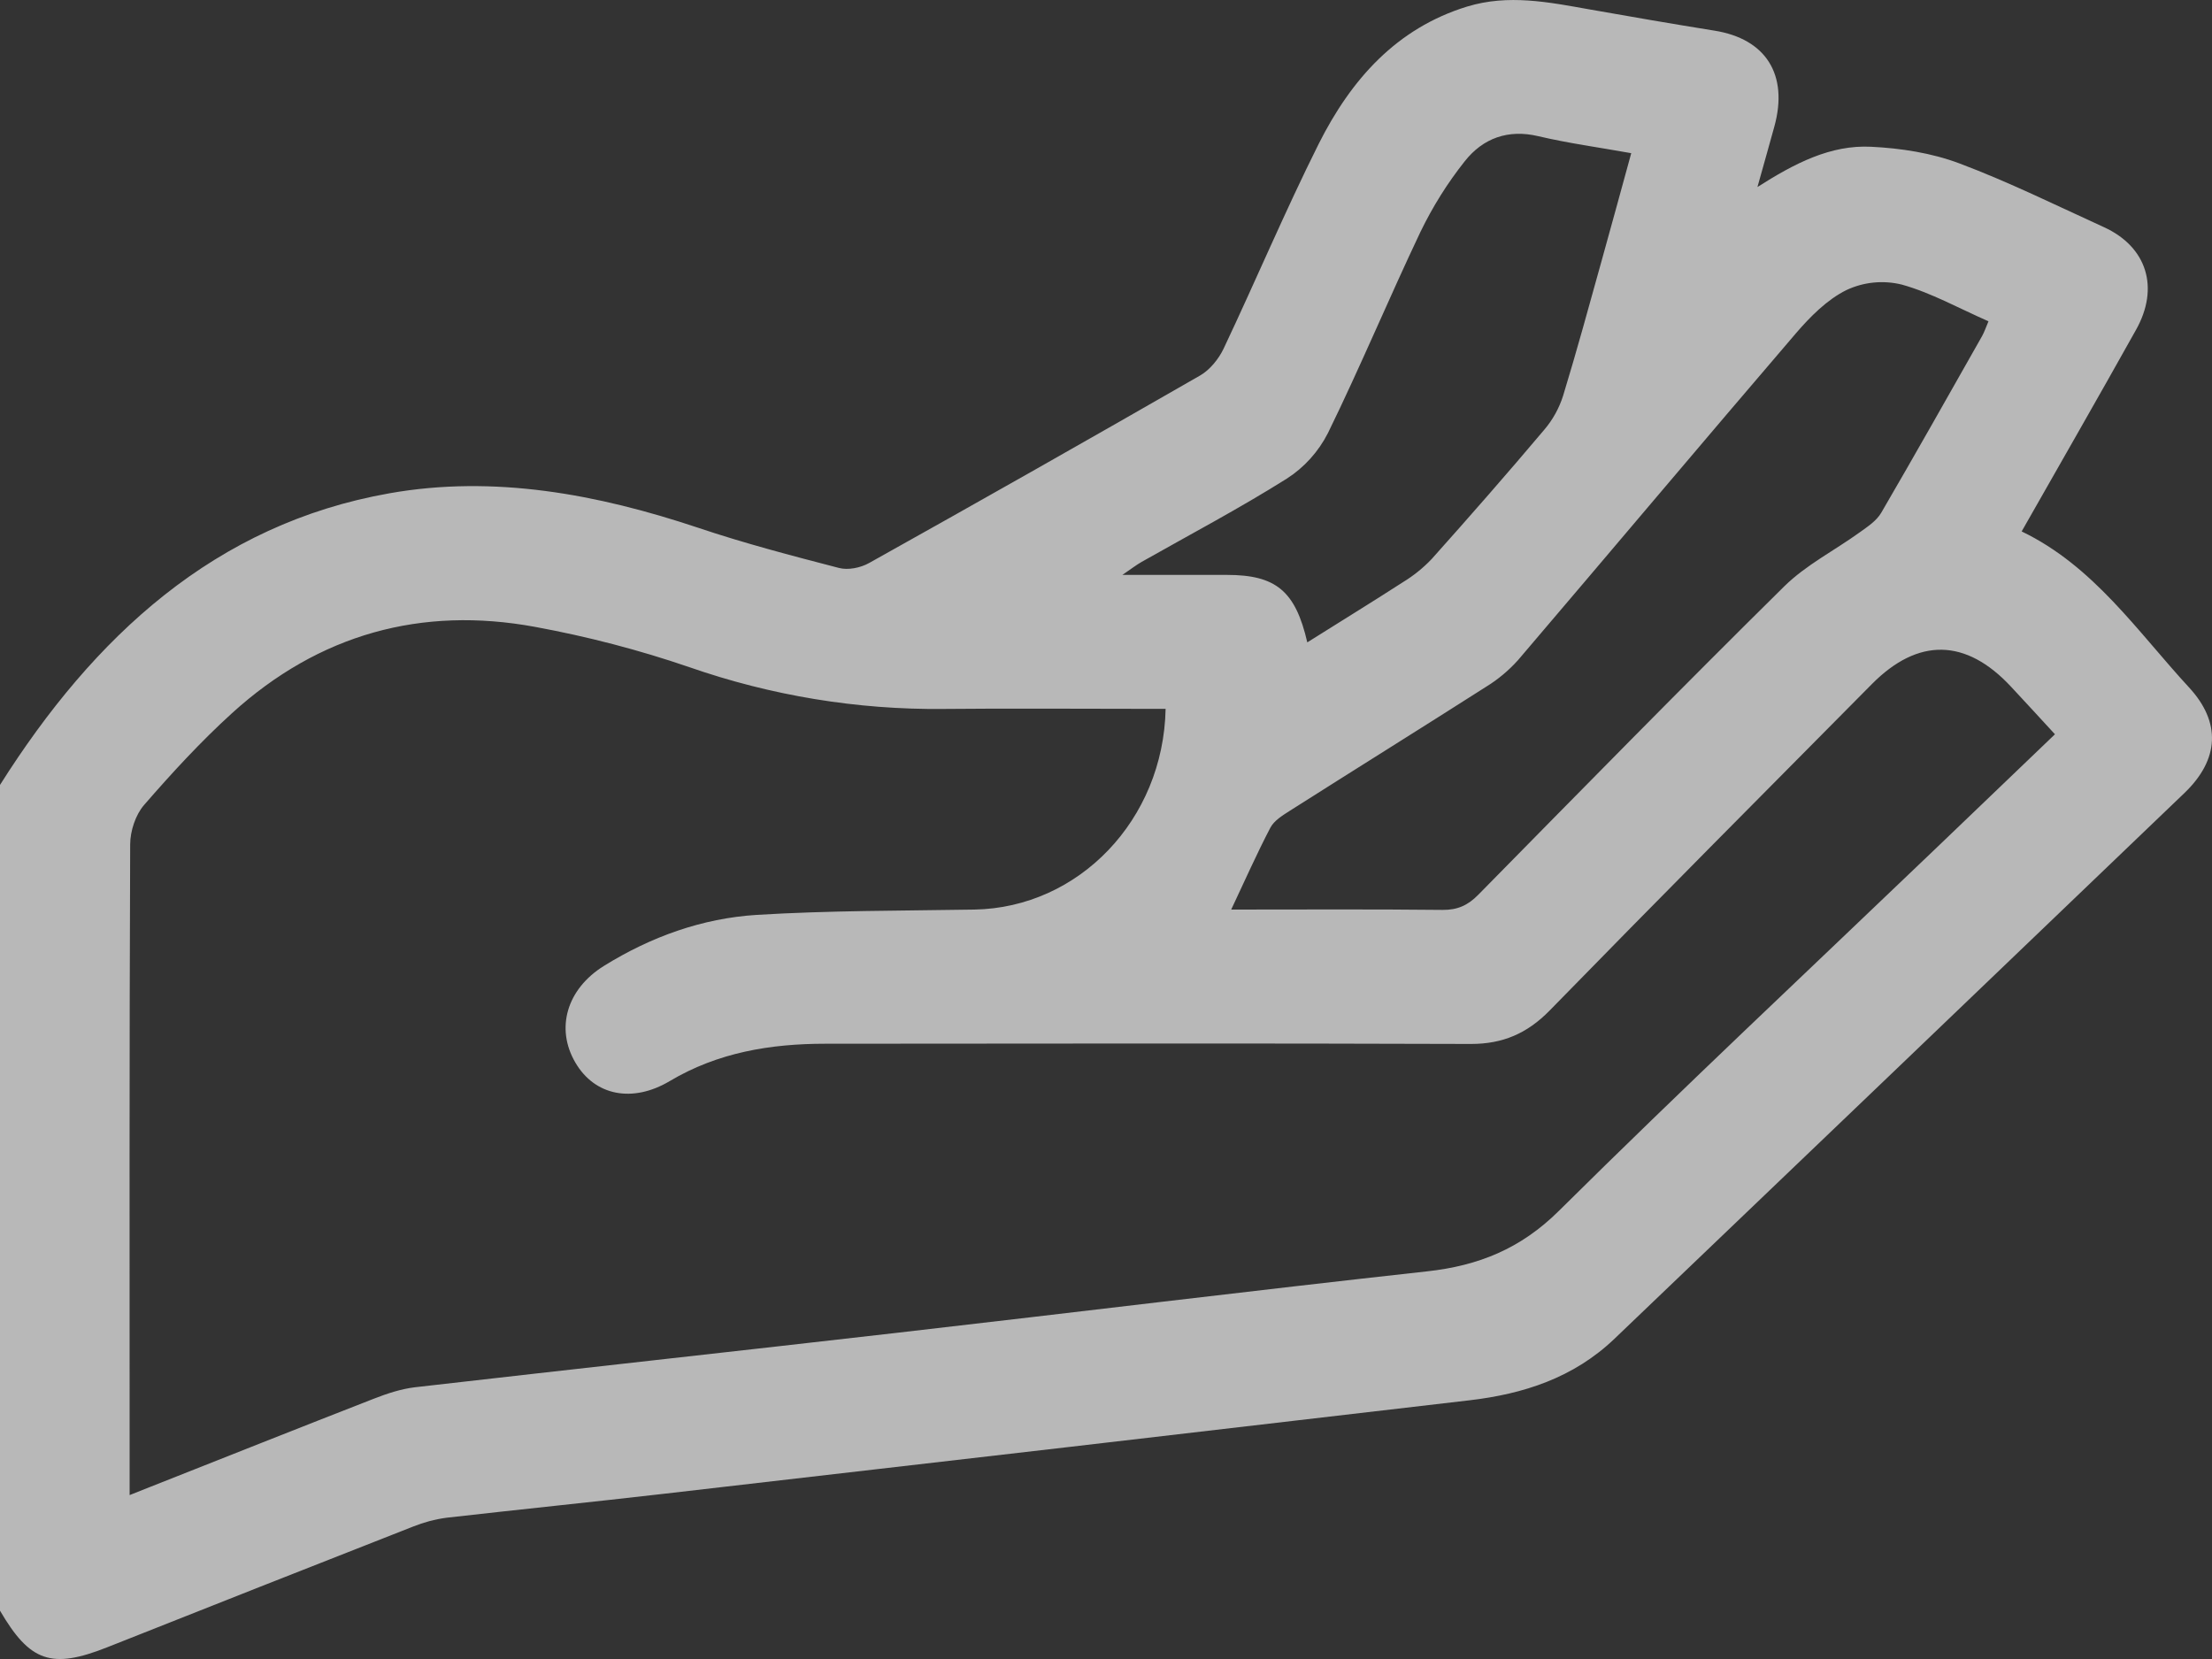 <svg width="20" height="15" viewBox="0 0 20 15" fill="none" xmlns="http://www.w3.org/2000/svg">
<rect x="0" y="0" width="20" height="15" fill="#333333" stroke="none"/>
<path d="M0 7.097C0.849 5.753 1.945 4.738 3.522 4.46C4.465 4.293 5.399 4.467 6.31 4.771C6.729 4.912 7.157 5.024 7.585 5.135C7.668 5.157 7.781 5.134 7.859 5.09C8.86 4.531 9.857 3.966 10.851 3.395C10.939 3.344 11.018 3.247 11.063 3.153C11.354 2.538 11.619 1.909 11.923 1.301C12.216 0.718 12.627 0.255 13.266 0.059C13.638 -0.054 14.001 0.019 14.366 0.084C14.744 0.151 15.122 0.216 15.501 0.277C15.967 0.351 16.172 0.675 16.043 1.144C15.996 1.317 15.946 1.489 15.89 1.691C16.226 1.477 16.551 1.308 16.919 1.327C17.186 1.34 17.465 1.383 17.715 1.477C18.16 1.644 18.589 1.856 19.023 2.054C19.411 2.231 19.528 2.601 19.312 2.984C18.974 3.589 18.629 4.189 18.279 4.805C18.93 5.118 19.325 5.709 19.792 6.215C20.085 6.532 20.065 6.867 19.753 7.168C18.036 8.815 16.317 10.46 14.598 12.104C14.227 12.459 13.773 12.604 13.286 12.661C10.861 12.945 8.437 13.226 6.013 13.505C5.354 13.581 4.694 13.648 4.035 13.723C3.932 13.737 3.831 13.764 3.734 13.803C2.811 14.165 1.889 14.529 0.967 14.895C0.466 15.093 0.271 15.027 0 14.563V7.097ZM10.539 6.409H10.327C9.729 6.409 9.13 6.404 8.531 6.41C7.75 6.418 6.973 6.29 6.232 6.032C5.777 5.876 5.311 5.755 4.838 5.668C3.812 5.479 2.886 5.732 2.098 6.448C1.815 6.705 1.554 6.989 1.303 7.278C1.226 7.366 1.177 7.514 1.177 7.635C1.169 9.518 1.172 11.401 1.172 13.284V13.518L1.358 13.444C2.031 13.178 2.704 12.91 3.379 12.647C3.499 12.6 3.626 12.558 3.752 12.543C5.207 12.376 6.662 12.217 8.116 12.05C9.712 11.867 11.307 11.671 12.904 11.495C13.366 11.444 13.749 11.292 14.097 10.946C15.215 9.838 16.363 8.763 17.499 7.675L18.58 6.639C18.441 6.488 18.312 6.347 18.182 6.208C17.776 5.772 17.343 5.763 16.925 6.185C15.952 7.167 14.977 8.147 14.011 9.137C13.807 9.345 13.587 9.439 13.3 9.439C11.354 9.432 9.408 9.436 7.462 9.437C6.968 9.437 6.491 9.515 6.055 9.775C5.72 9.974 5.378 9.909 5.202 9.607C5.021 9.298 5.124 8.942 5.461 8.733C5.886 8.469 6.35 8.303 6.841 8.272C7.496 8.232 8.154 8.235 8.81 8.224C9.754 8.207 10.519 7.413 10.539 6.409ZM11.132 8.224C11.782 8.224 12.413 8.22 13.043 8.227C13.178 8.228 13.272 8.186 13.367 8.089C14.285 7.156 15.201 6.221 16.132 5.302C16.33 5.107 16.588 4.977 16.815 4.813C16.886 4.762 16.967 4.709 17.01 4.635C17.318 4.106 17.619 3.572 17.921 3.039C17.942 3.001 17.956 2.959 17.979 2.905C17.71 2.787 17.461 2.647 17.195 2.573C17.027 2.532 16.851 2.549 16.694 2.623C16.52 2.709 16.367 2.863 16.235 3.017C15.395 3.997 14.564 4.985 13.725 5.969C13.641 6.062 13.545 6.143 13.439 6.208C12.848 6.585 12.252 6.956 11.66 7.332C11.596 7.373 11.52 7.419 11.486 7.484C11.364 7.717 11.257 7.959 11.132 8.224V8.224ZM14.749 1.385C14.454 1.332 14.178 1.295 13.907 1.231C13.636 1.167 13.408 1.249 13.243 1.459C13.087 1.655 12.953 1.87 12.843 2.097C12.557 2.699 12.3 3.316 12.007 3.915C11.921 4.084 11.792 4.227 11.634 4.328C11.208 4.596 10.761 4.832 10.323 5.08C10.277 5.106 10.233 5.14 10.148 5.198H11.093C11.536 5.198 11.713 5.343 11.82 5.808C12.112 5.624 12.401 5.447 12.686 5.263C12.781 5.205 12.868 5.135 12.945 5.054C13.289 4.669 13.629 4.281 13.963 3.885C14.039 3.796 14.097 3.691 14.133 3.578C14.256 3.175 14.367 2.768 14.48 2.362C14.569 2.042 14.657 1.721 14.749 1.385Z" fill="white" fill-opacity="0.65"/>
</svg>
